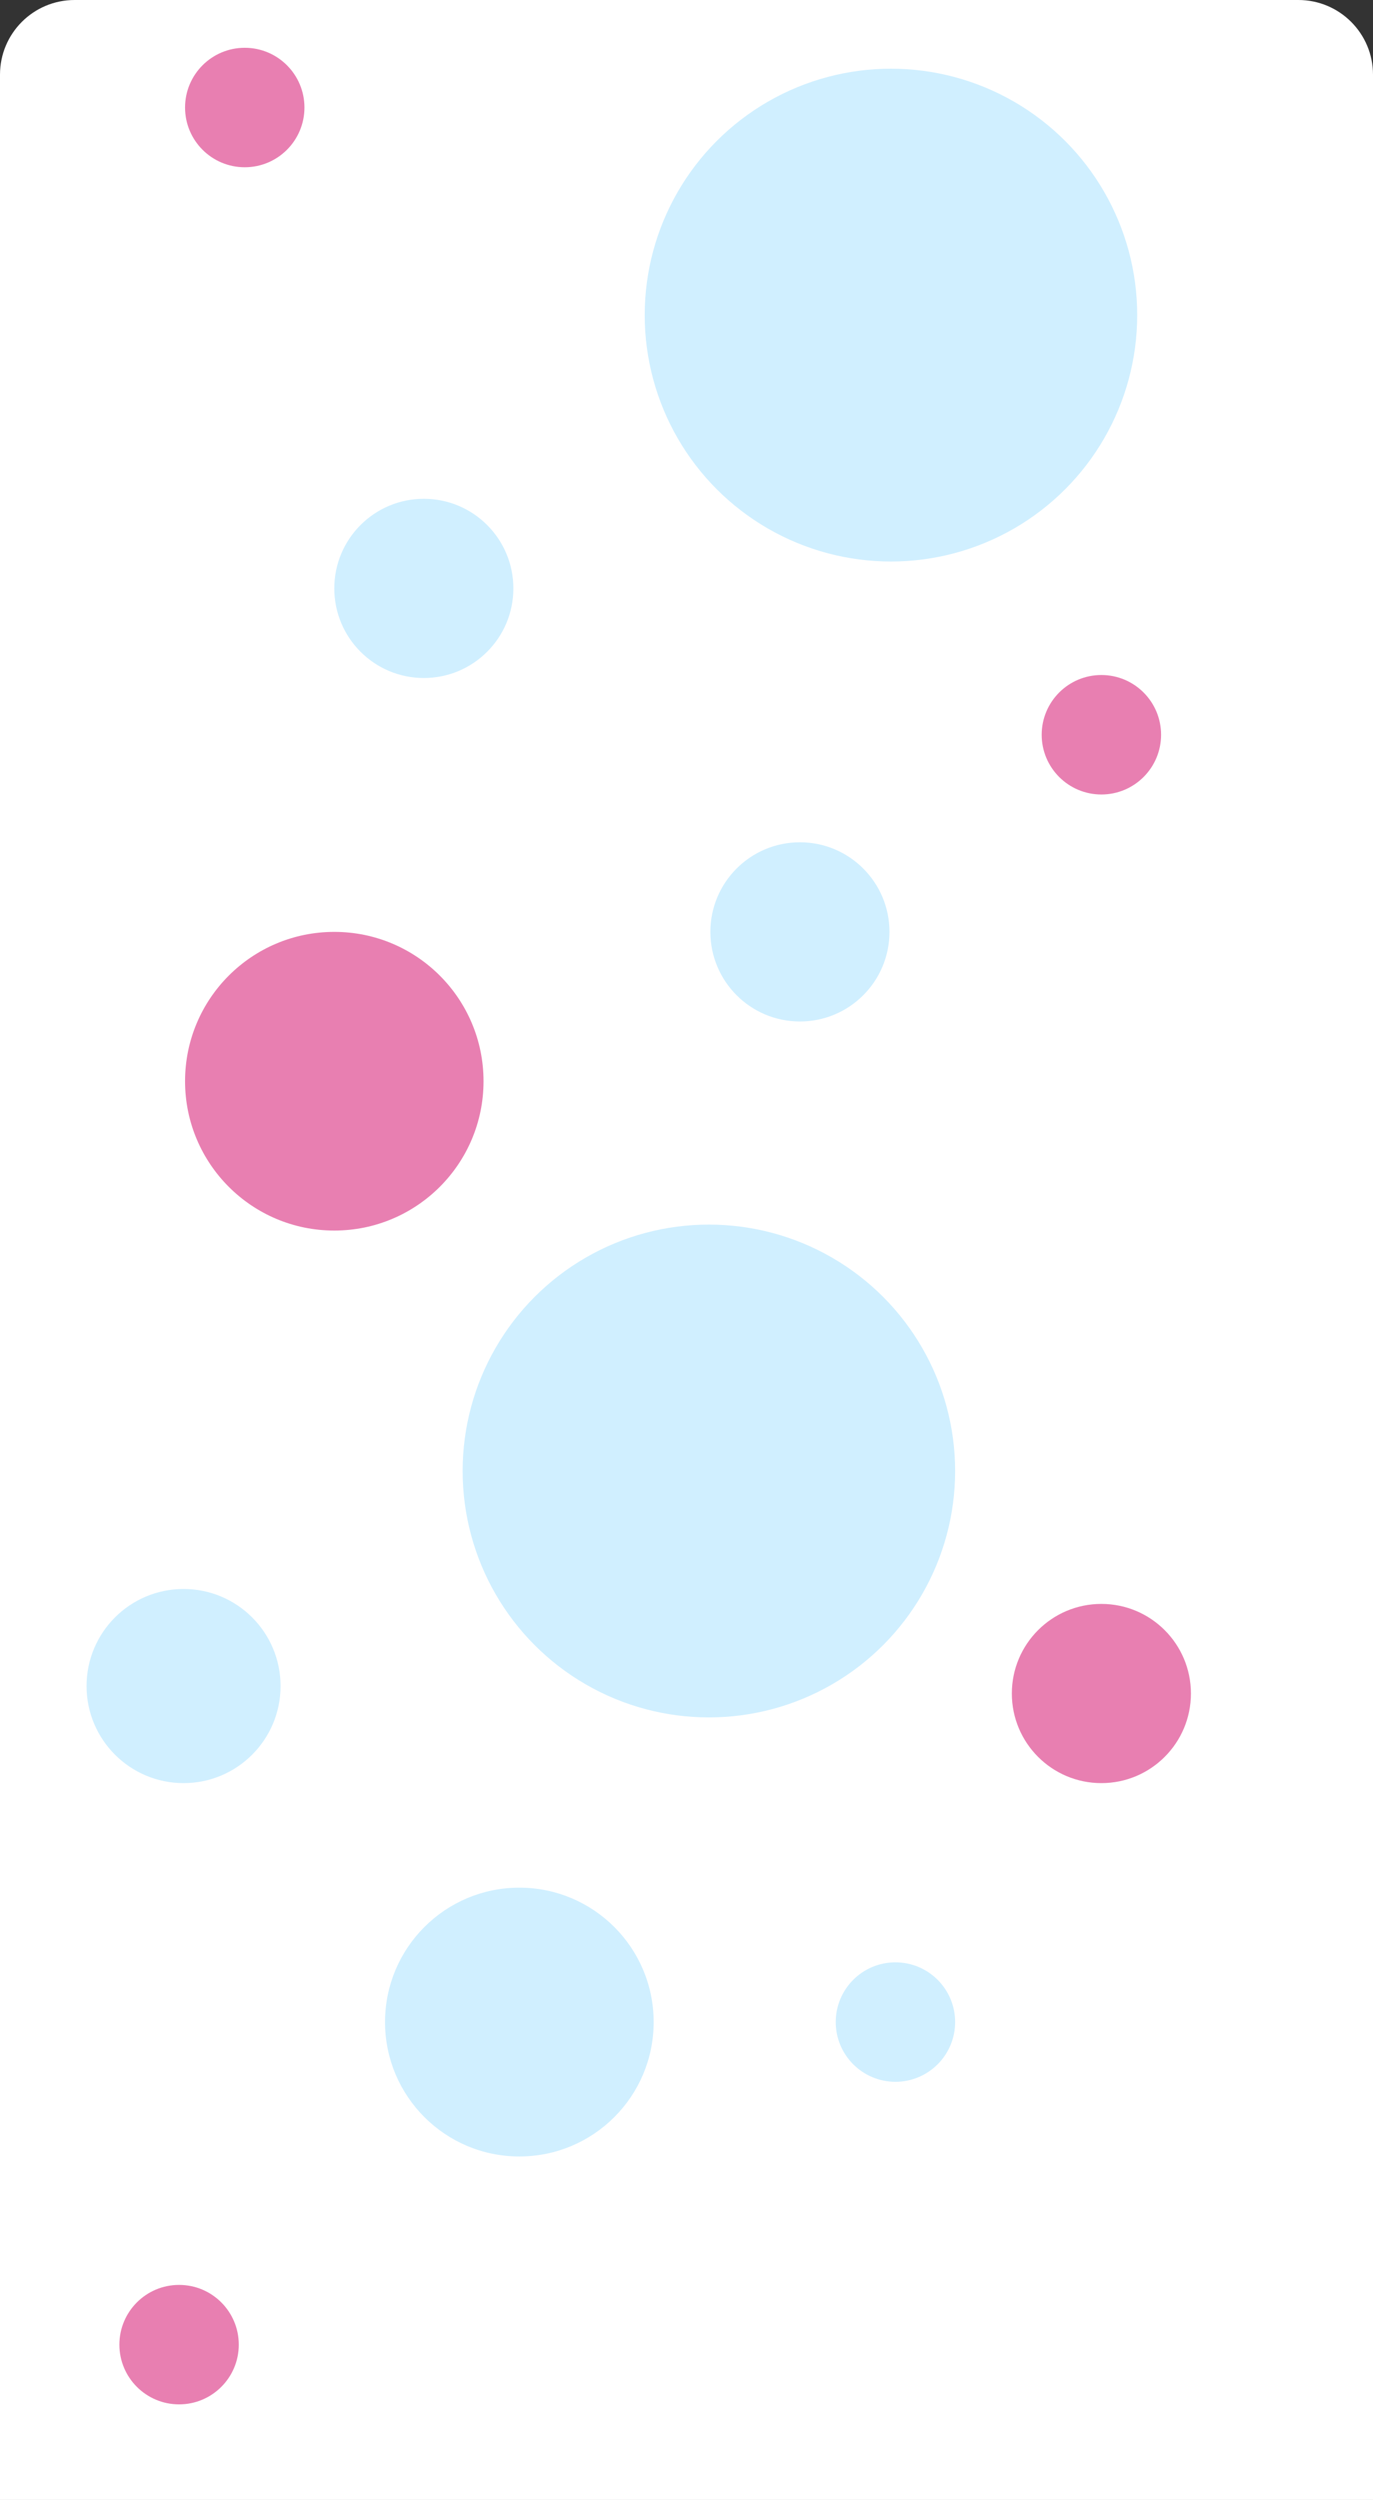 <svg width="460" height="837" viewBox="0 0 460 837" fill="none" xmlns="http://www.w3.org/2000/svg">
<rect x="0" y="0" width="460" height="837" fill="#333333" stroke="none"/>
<path d="M0 25C0 11.193 11.193 0 25 0H435C448.807 0 460 11.193 460 25V837H0V25Z" fill="white"/>
<circle cx="298.5" cy="105.5" r="82.5" fill="#D0EFFF"/>
<circle cx="237.5" cy="492.5" r="82.5" fill="#D0EFFF"/>
<circle cx="112" cy="362" r="50" fill="#E87FB1"/>
<circle cx="60" cy="785" r="20" fill="#E87FB1"/>
<circle cx="300" cy="677" r="20" fill="#D0EFFF"/>
<circle cx="369" cy="246" r="20" fill="#E87FB1"/>
<circle cx="174" cy="677" r="45" fill="#D0EFFF"/>
<circle cx="61.5" cy="564.5" r="32.5" fill="#D0EFFF"/>
<circle cx="268" cy="312" r="30" fill="#D0EFFF"/>
<circle cx="142" cy="197" r="30" fill="#D0EFFF"/>
<circle cx="369" cy="567" r="30" fill="#E87FB1"/>
<circle cx="82" cy="36" r="20" fill="#E87FB1"/>
</svg>

